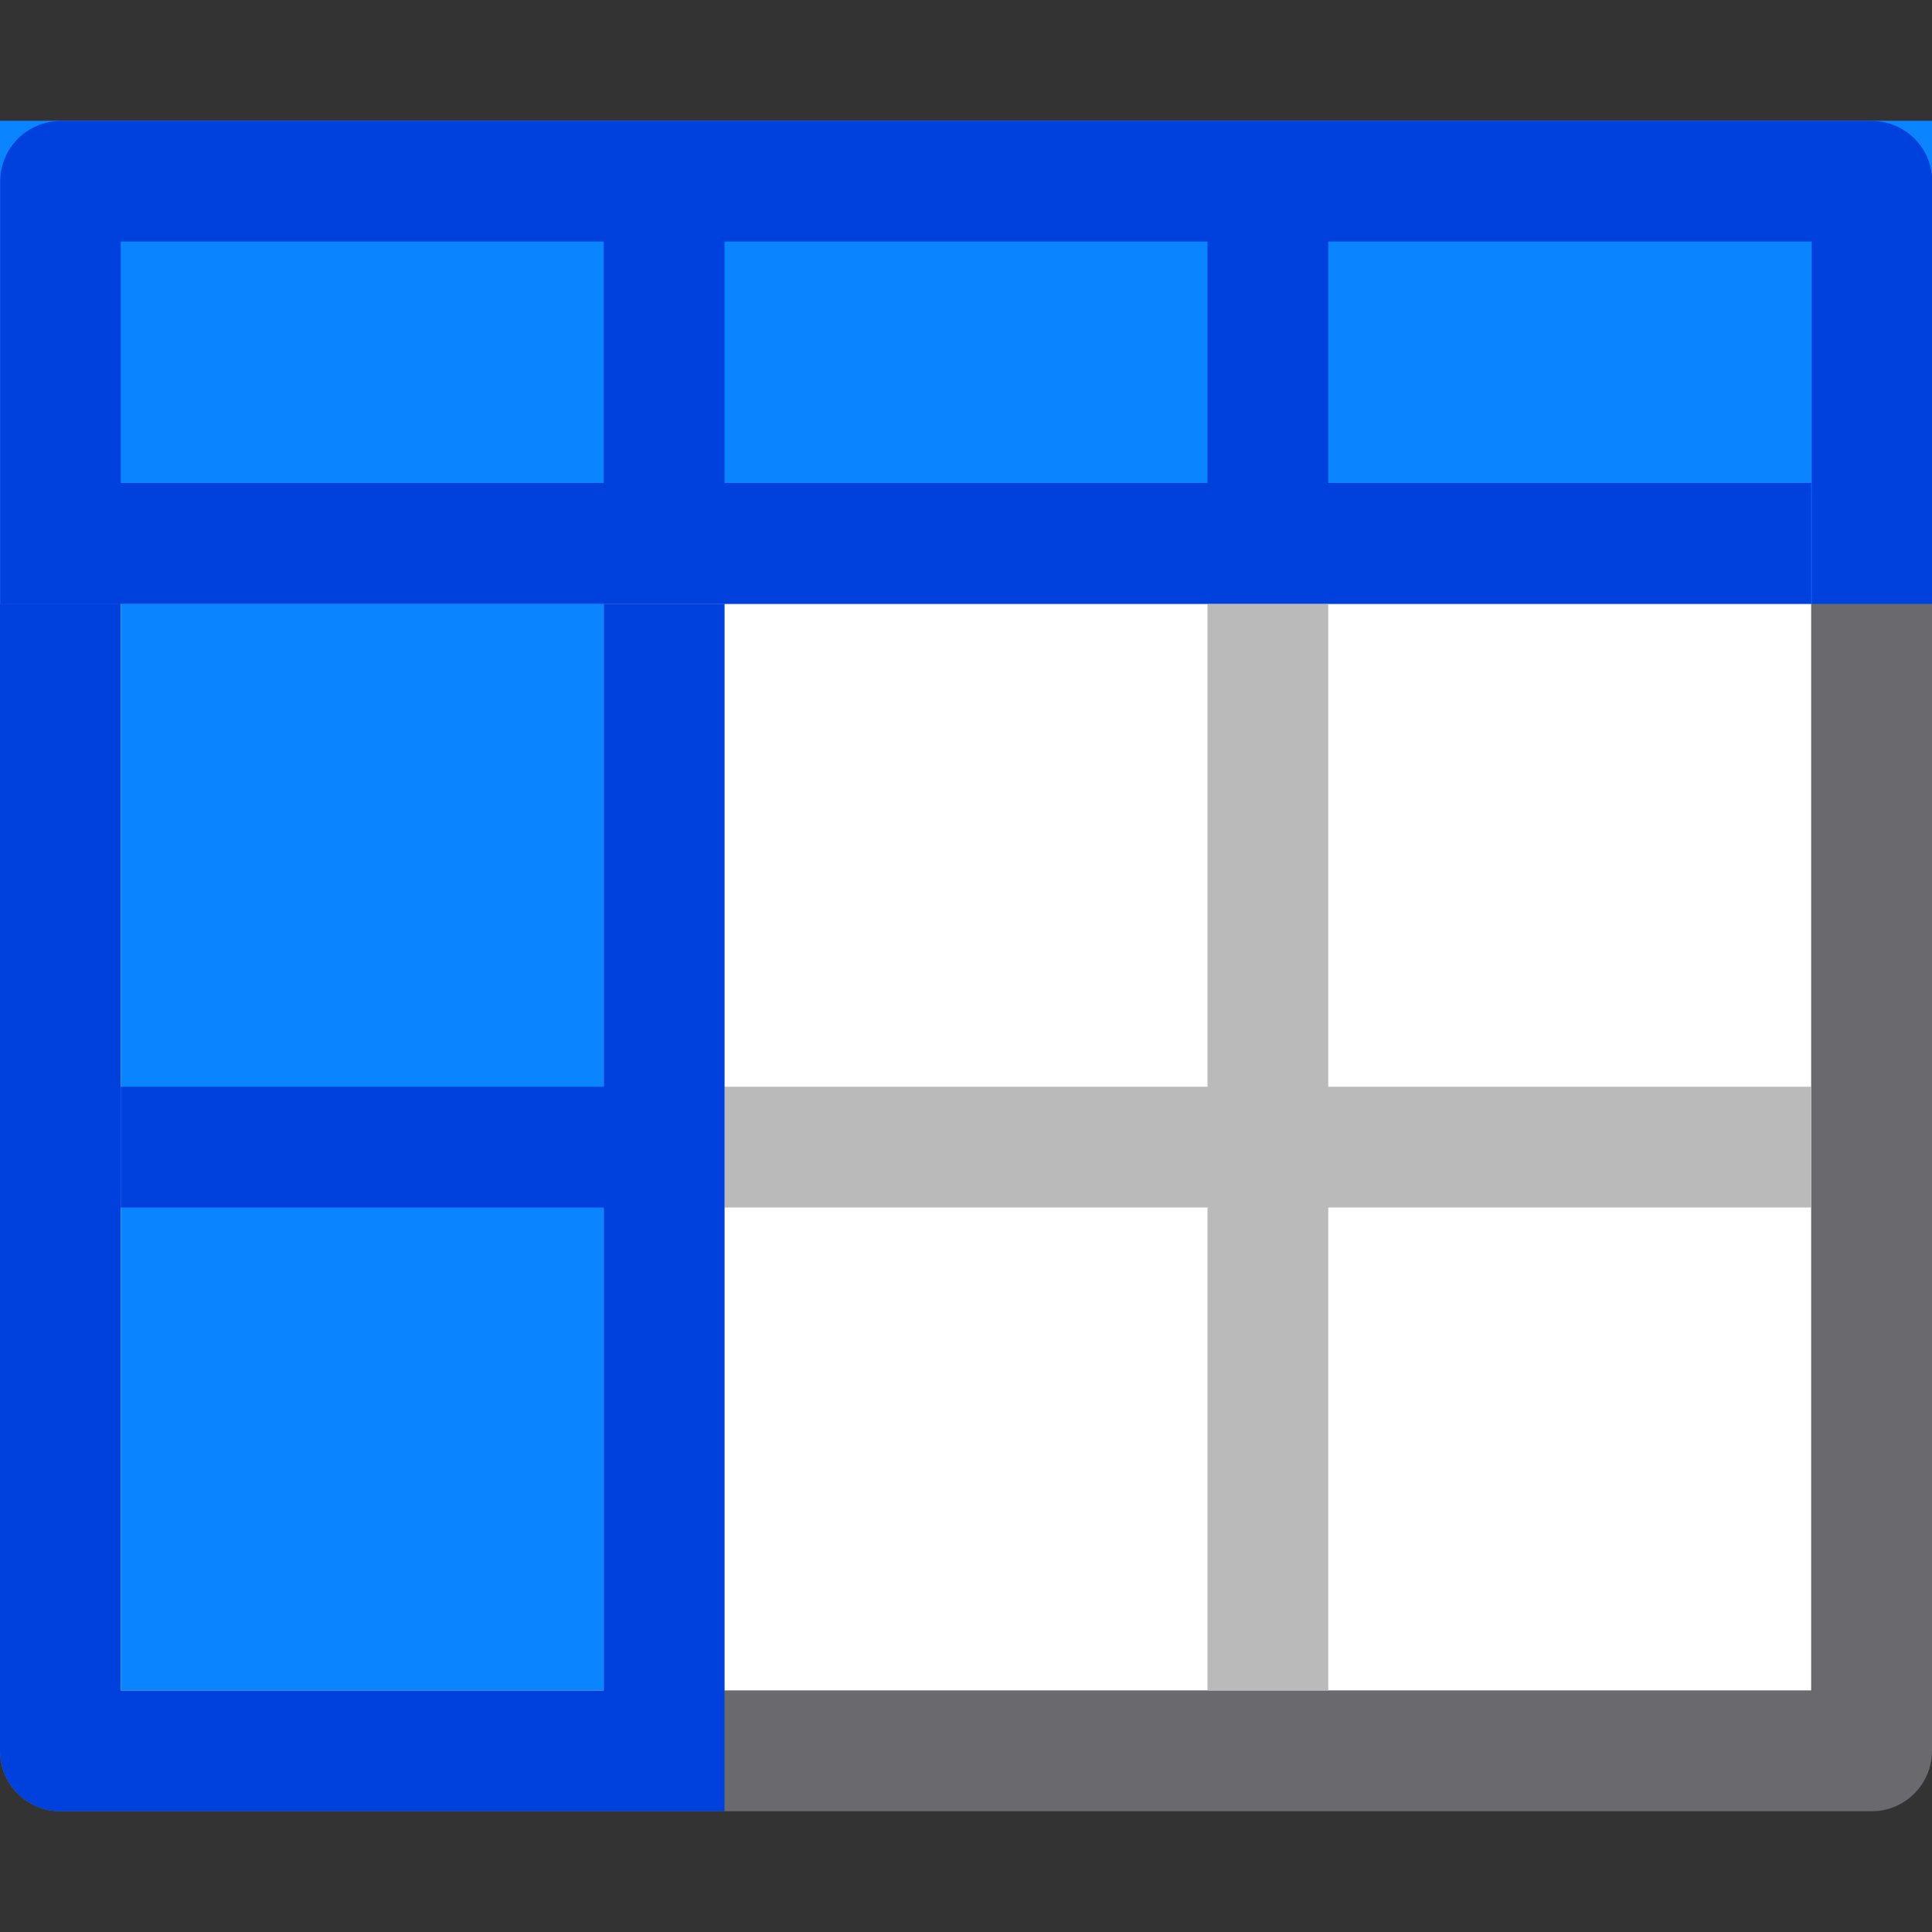 <svg viewBox="0 0 16 16" xmlns="http://www.w3.org/2000/svg"><rect x="0" y="0" width="16" height="16" fill="#333333" stroke="none"/>/&amp;amp;amp;gt;<path d="m0 5v9.5c-0.0.276.224.5.5.5h15c.276 0.0.5-.224.5-.5v-9.5h-.998v9.002h-14.004v-9.002z" fill="#69696e"/><path d="m1 5h14v9h-14z" fill="#fff"/><path d="m0 1h16v4h-16z" fill="#0a84ff"/><path d="m5 5v4h-4v1h4v4h1v-4h4v4h1v-4h4v-1h-4v-4h-1v4h-4v-4z" fill="#bababa"/><path d="m1 2h4v12h-4z" fill="#0a84ff"/><g fill="#0040dd"><path d="m.502 1.002c-.276-0-.5.224-.5.5v3.498h.998 14v-1h-4v-2h4.004v3h.998v-3.498c0-.276-.224-.5-.5-.5zm.498.998h4v2h-4zm5 0h4v2h-4z"/><path d="m0 5v9.5c-0.0.276.224.5.5.5h4.5 1v-10h-1v4h-4v1h4v4.002h-4.002v-9.002z"/></g></svg>